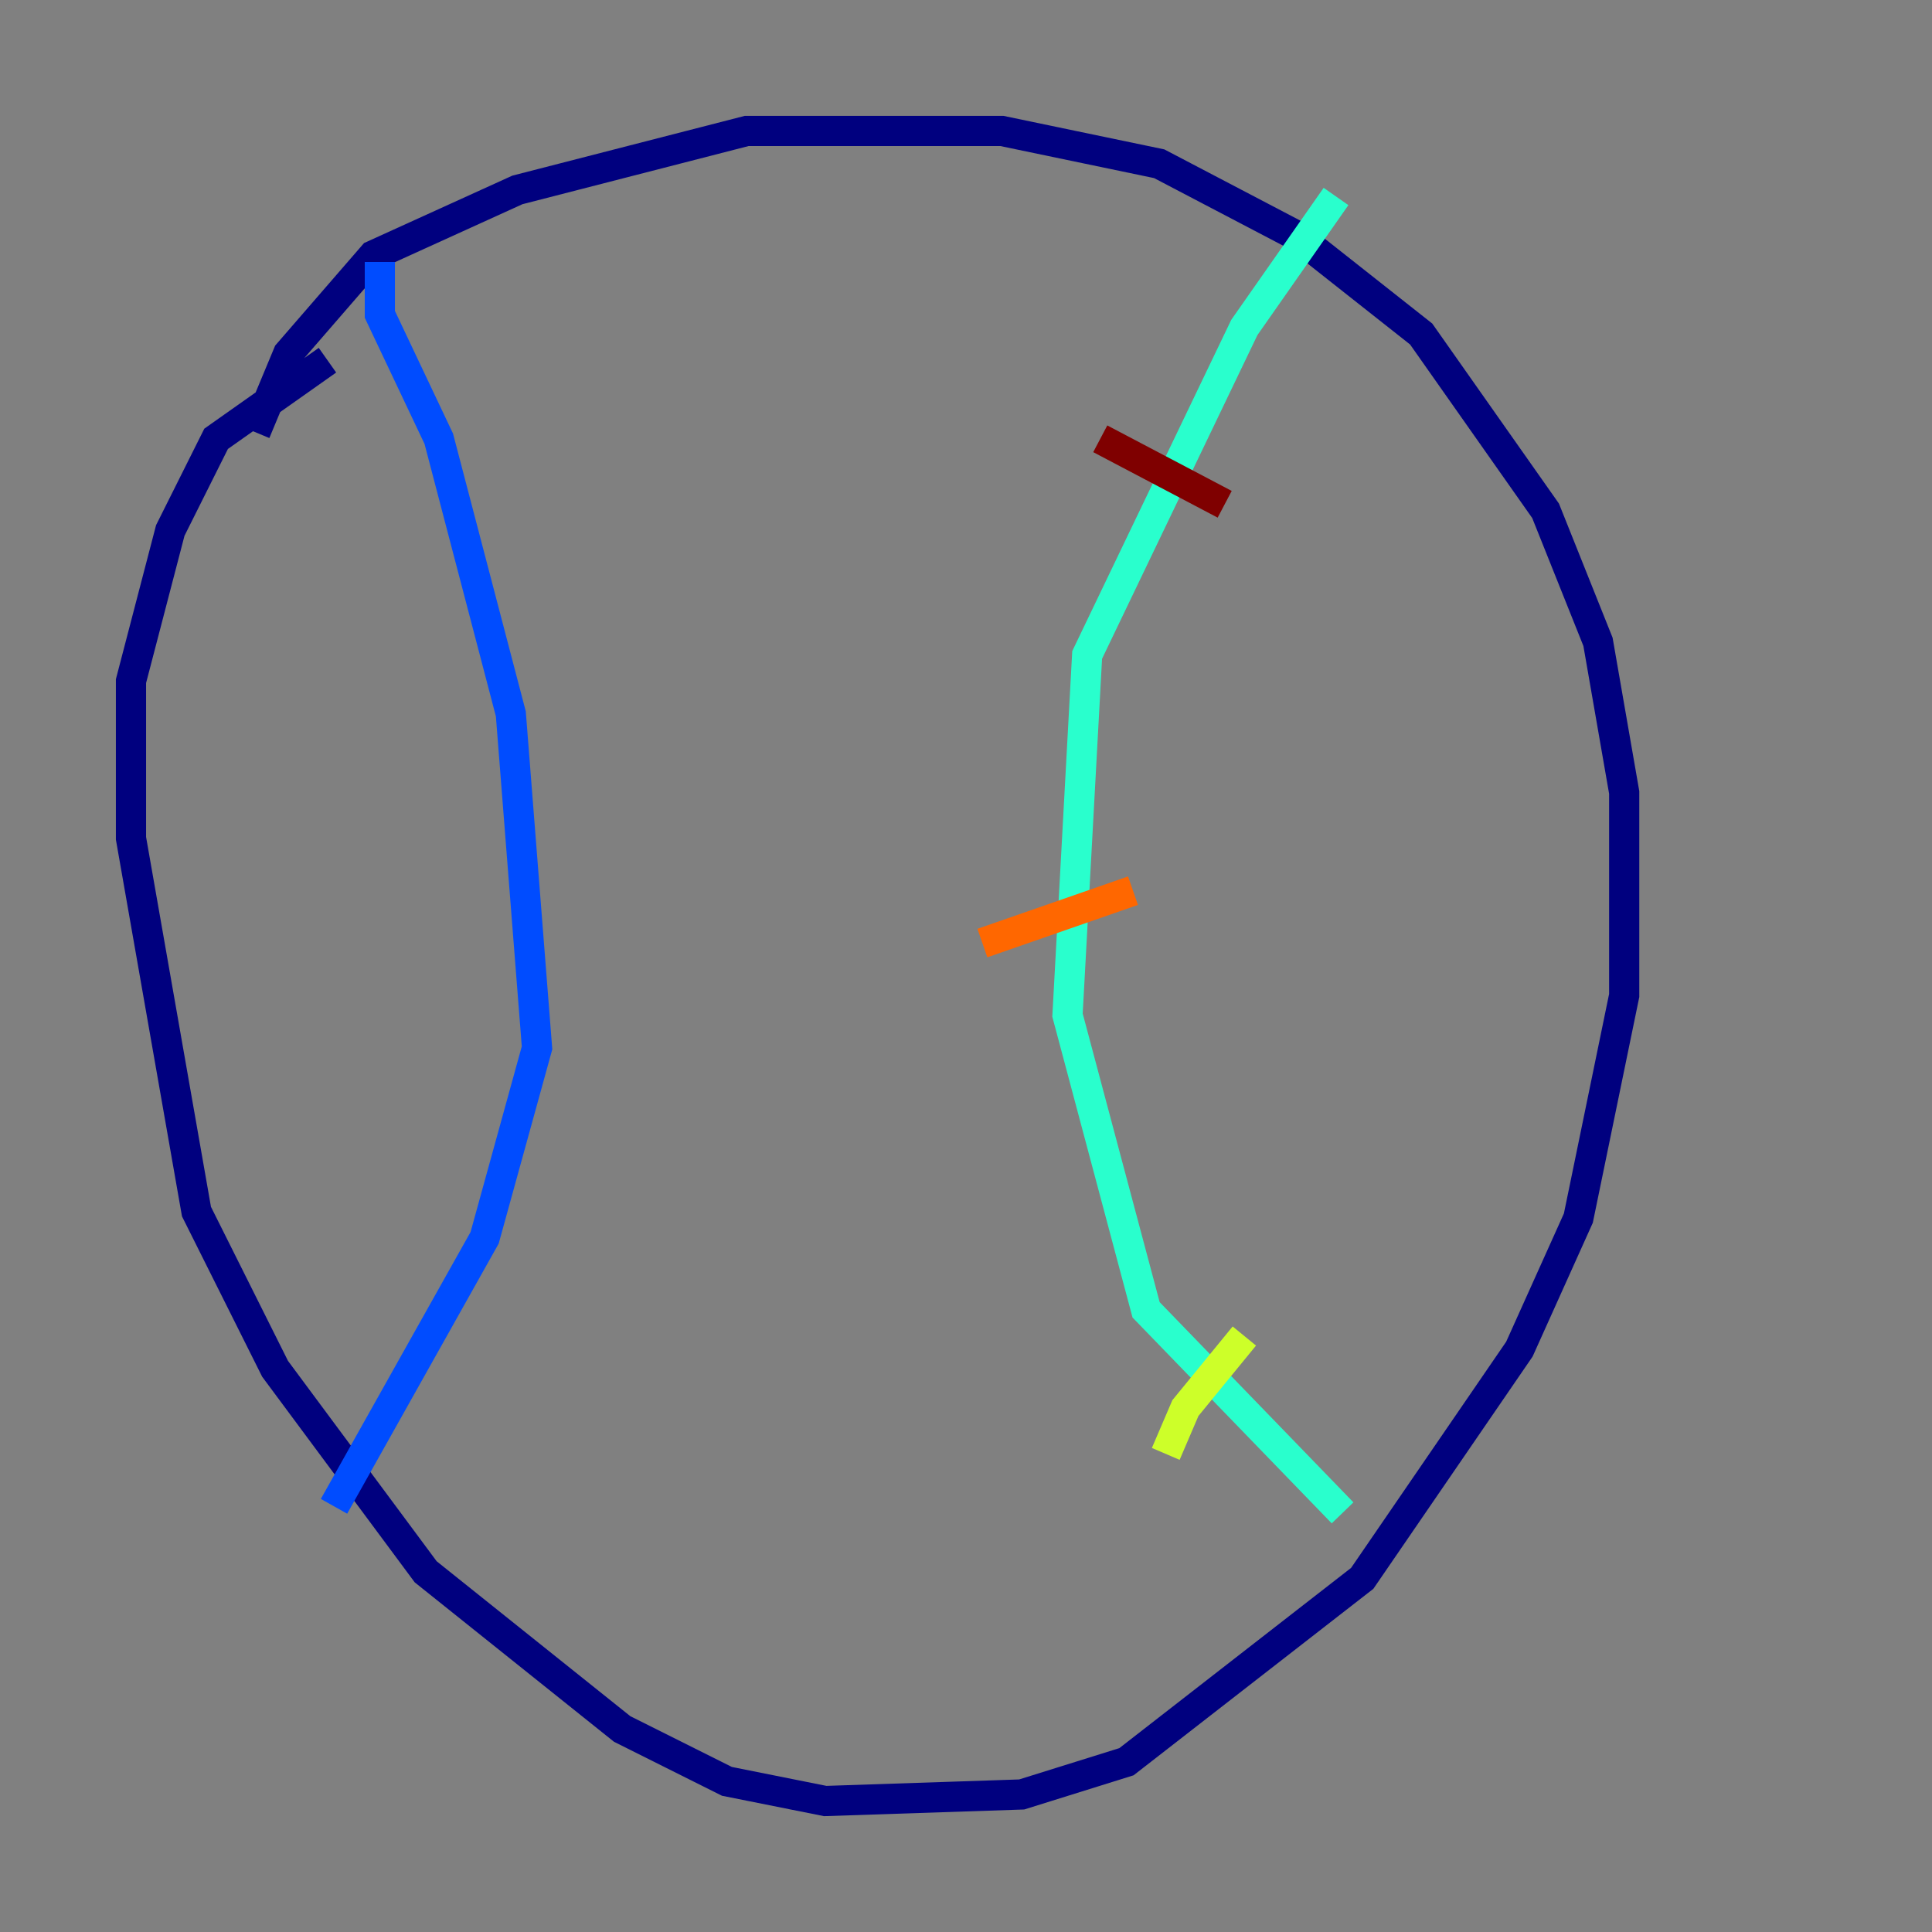 <?xml version="1.0" encoding="utf-8" ?>
<svg baseProfile="tiny" height="128" version="1.2" viewBox="0,0,128,128" width="128" xmlns="http://www.w3.org/2000/svg" xmlns:ev="http://www.w3.org/2001/xml-events" xmlns:xlink="http://www.w3.org/1999/xlink"><rect x="0" y="0" width="128" height="128" fill="#808080" stroke="none"/><defs /><polyline fill="none" points="16.922,28.637 19.091,23.43 24.732,16.922 34.278,12.583 49.464,8.678 66.386,8.678 76.8,10.848 85.912,15.62 94.156,22.129 102.4,33.844 105.871,42.522 107.607,52.502 107.607,65.953 104.57,80.705 100.664,89.383 90.251,104.57 74.63,116.719 67.688,118.888 54.671,119.322 48.163,118.02 41.22,114.549 28.203,104.136 18.224,90.685 13.017,80.271 8.678,55.539 8.678,45.125 11.281,35.146 14.319,29.071 21.695,23.864" stroke="#00007f" stroke-width="2" /><polyline fill="none" points="25.166,17.356 25.166,20.827 29.071,29.071 33.844,47.295 35.58,69.424 32.108,82.007 22.129,99.797" stroke="#004cff" stroke-width="2" /><polyline fill="none" points="88.515,13.017 82.441,21.695 72.027,43.39 70.725,67.254 75.932,86.78 88.949,100.231" stroke="#29ffcd" stroke-width="2" /><polyline fill="none" points="77.234,96.325 78.536,93.288 82.441,88.515" stroke="#cdff29" stroke-width="2" /><polyline fill="none" points="65.085,62.481 75.064,59.01" stroke="#ff6700" stroke-width="2" /><polyline fill="none" points="72.895,29.071 81.139,33.41" stroke="#7f0000" stroke-width="2" /></svg>